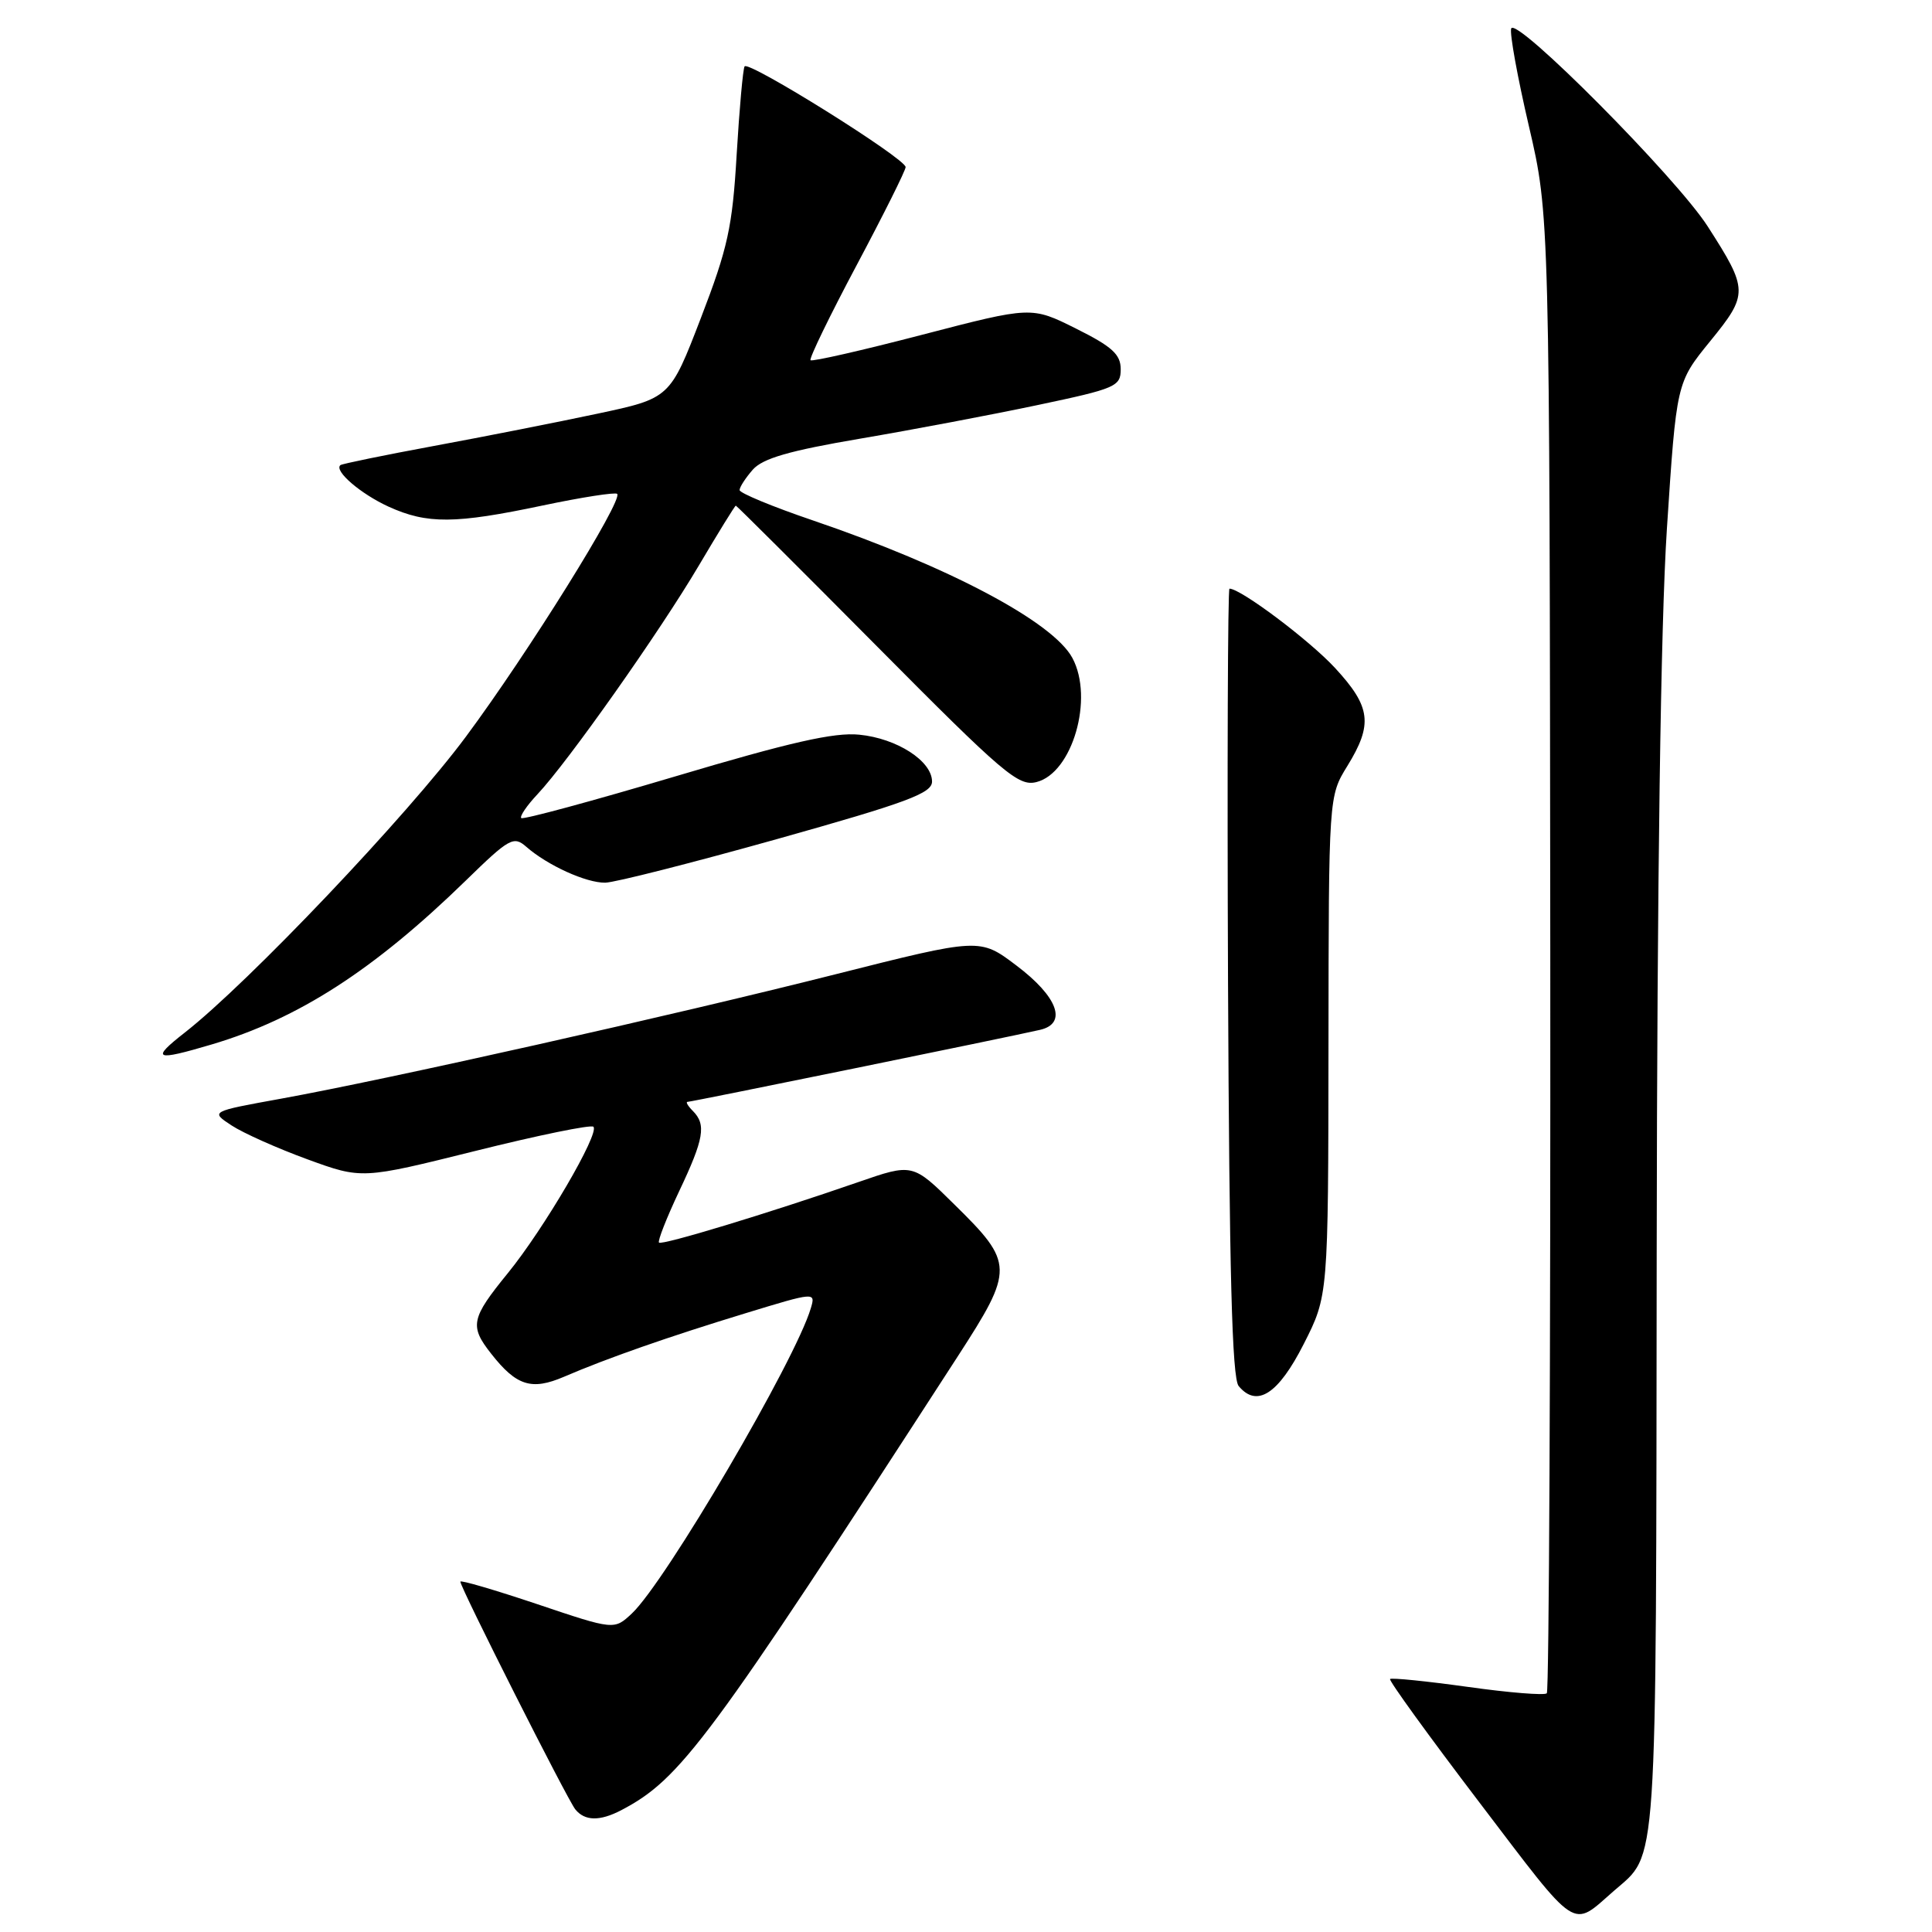 <?xml version="1.0" encoding="UTF-8" standalone="no"?>
<!DOCTYPE svg PUBLIC "-//W3C//DTD SVG 1.1//EN" "http://www.w3.org/Graphics/SVG/1.1/DTD/svg11.dtd" >
<svg xmlns="http://www.w3.org/2000/svg" xmlns:xlink="http://www.w3.org/1999/xlink" version="1.1" viewBox="0 0 256 256">
 <g >
 <path fill="currentColor"
d=" M 213.85 250.55 C 219.69 245.44 219.43 249.38 219.52 166.00 C 219.58 116.08 220.05 82.76 220.87 70.10 C 222.14 50.70 222.14 50.70 226.60 45.22 C 231.69 38.97 231.68 38.41 226.28 30.00 C 222.13 23.53 200.81 2.07 200.24 3.78 C 200.02 4.43 201.08 10.25 202.59 16.73 C 205.33 28.50 205.33 28.50 205.42 126.17 C 205.46 179.88 205.26 224.08 204.96 224.37 C 204.67 224.67 199.95 224.29 194.48 223.52 C 189.01 222.76 184.38 222.29 184.19 222.48 C 184.00 222.67 189.35 230.06 196.08 238.90 C 209.30 256.27 208.15 255.52 213.85 250.55 Z  M 82.32 239.86 C 90.21 235.72 93.81 230.86 126.90 179.74 C 134.40 168.15 134.39 167.39 126.44 159.58 C 120.93 154.14 120.93 154.14 113.71 156.64 C 101.79 160.77 87.71 165.04 87.32 164.65 C 87.12 164.45 88.31 161.41 89.97 157.89 C 93.29 150.89 93.61 149.01 91.80 147.20 C 91.14 146.54 90.83 146.00 91.11 146.00 C 91.64 146.00 133.75 137.40 137.81 136.46 C 141.47 135.62 140.17 132.07 134.66 127.92 C 129.83 124.27 129.83 124.27 110.66 129.11 C 89.09 134.56 51.23 143.05 37.19 145.59 C 27.87 147.28 27.87 147.28 30.69 149.13 C 32.23 150.14 36.75 152.16 40.72 153.61 C 47.95 156.25 47.95 156.25 63.01 152.50 C 71.30 150.43 78.33 148.99 78.63 149.30 C 79.49 150.15 72.08 162.82 67.29 168.70 C 62.40 174.70 62.20 175.71 65.08 179.37 C 68.43 183.64 70.43 184.27 74.73 182.43 C 80.47 179.96 88.53 177.14 98.79 174.01 C 108.02 171.19 108.08 171.19 107.44 173.34 C 105.40 180.25 88.20 209.59 83.73 213.79 C 81.38 215.99 81.38 215.99 71.19 212.56 C 65.58 210.68 61.00 209.33 61.00 209.58 C 61.00 210.36 75.18 238.45 76.23 239.75 C 77.49 241.31 79.48 241.34 82.32 239.86 Z  M 172.75 178.09 C 176.00 171.69 176.00 171.69 176.03 138.59 C 176.06 105.50 176.06 105.50 178.53 101.50 C 181.94 95.96 181.65 93.66 176.92 88.53 C 173.54 84.86 164.41 78.00 162.91 78.00 C 162.69 78.00 162.60 101.45 162.72 130.11 C 162.89 168.65 163.25 182.60 164.13 183.66 C 166.55 186.57 169.38 184.73 172.75 178.09 Z  M 28.07 138.39 C 39.55 134.98 49.56 128.52 61.72 116.68 C 67.48 111.06 68.06 110.74 69.72 112.19 C 72.53 114.66 77.68 117.00 80.20 116.96 C 81.47 116.94 91.72 114.33 103.00 111.17 C 120.20 106.34 123.50 105.11 123.50 103.56 C 123.50 100.84 118.85 97.84 113.86 97.35 C 110.55 97.01 104.68 98.35 89.50 102.87 C 78.50 106.14 69.31 108.63 69.07 108.40 C 68.84 108.17 69.80 106.75 71.22 105.24 C 75.28 100.92 87.41 83.72 92.58 74.97 C 95.17 70.59 97.38 67.00 97.50 67.00 C 97.61 67.00 106.03 75.39 116.21 85.65 C 132.99 102.57 134.95 104.23 137.33 103.63 C 142.10 102.44 144.97 92.54 142.10 87.19 C 139.55 82.42 125.77 75.11 107.75 68.97 C 102.39 67.15 98.00 65.33 98.00 64.94 C 98.00 64.54 98.79 63.33 99.75 62.23 C 101.07 60.74 104.58 59.72 114.00 58.12 C 120.88 56.95 131.45 54.95 137.50 53.67 C 147.84 51.49 148.50 51.21 148.50 48.93 C 148.50 46.96 147.37 45.93 142.58 43.54 C 136.67 40.59 136.67 40.59 122.22 44.35 C 114.28 46.42 107.61 47.94 107.40 47.73 C 107.19 47.52 109.94 41.85 113.51 35.14 C 117.08 28.43 120.00 22.58 120.00 22.14 C 120.00 21.01 99.13 7.96 98.66 8.80 C 98.44 9.18 97.97 14.45 97.61 20.50 C 97.05 30.10 96.44 32.86 92.87 42.14 C 88.78 52.77 88.78 52.77 79.14 54.82 C 73.84 55.95 64.10 57.87 57.50 59.09 C 50.90 60.31 45.32 61.46 45.11 61.63 C 44.21 62.37 47.78 65.44 51.50 67.14 C 56.61 69.46 60.30 69.43 71.91 66.98 C 77.09 65.89 81.53 65.20 81.78 65.44 C 82.59 66.26 69.96 86.54 61.73 97.62 C 54.00 108.04 32.91 130.23 24.50 136.81 C 19.92 140.39 20.49 140.64 28.07 138.39 Z "/>
</g>
</svg>